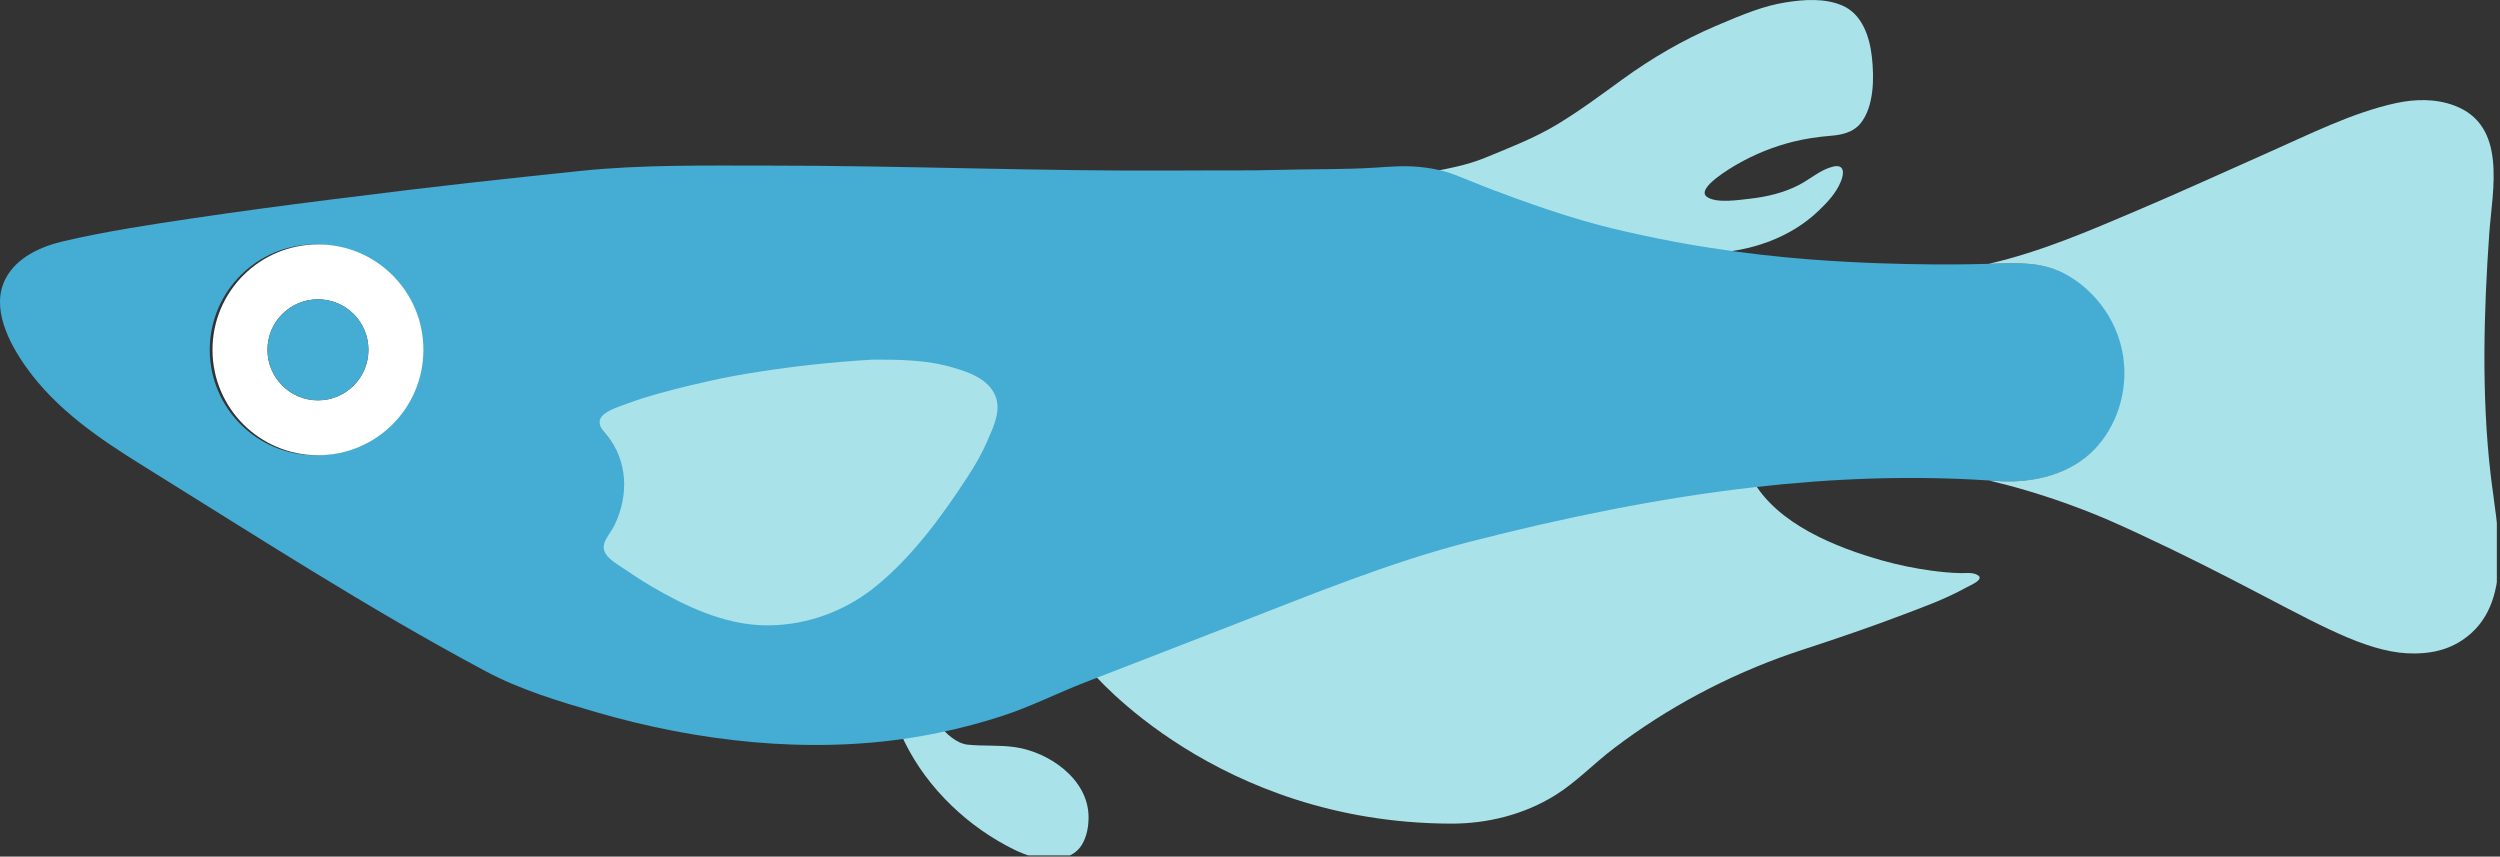 <?xml version="1.0" encoding="UTF-8" standalone="no"?>
<!-- Created with Inkscape (http://www.inkscape.org/) -->

<svg
   version="1.1"
   id="svg151"
   width="911.594"
   height="312.341"
   viewBox="0 0 911.594 312.341"
   xmlns="http://www.w3.org/2000/svg"
   xmlns:svg="http://www.w3.org/2000/svg">
  <rect x="0" y="0" width="911.594" height="312.341" fill="#333333" stroke="none"/>
  <defs
     id="defs155">
    <clipPath
       clipPathUnits="userSpaceOnUse"
       id="clipPath169">
      <path
         d="M 0,0 H 683 V 234 H 0 Z"
         id="path167" />
    </clipPath>
    <clipPath
       clipPathUnits="userSpaceOnUse"
       id="clipPath179">
      <path
         d="M 0,0 H 684 V 235 H 0 Z"
         id="path177" />
    </clipPath>
    <clipPath
       clipPathUnits="userSpaceOnUse"
       id="clipPath193">
      <path
         d="M 0,0 H 684 V 235 H 0 Z"
         id="path191" />
    </clipPath>
    <clipPath
       clipPathUnits="userSpaceOnUse"
       id="clipPath207">
      <path
         d="M 0,0 H 684 V 235 H 0 Z"
         id="path205" />
    </clipPath>
    <clipPath
       clipPathUnits="userSpaceOnUse"
       id="clipPath221">
      <path
         d="M 0,0 H 684 V 235 H 0 Z"
         id="path219" />
    </clipPath>
    <clipPath
       clipPathUnits="userSpaceOnUse"
       id="clipPath235">
      <path
         d="M 0,0 H 684 V 235 H 0 Z"
         id="path233" />
    </clipPath>
    <clipPath
       clipPathUnits="userSpaceOnUse"
       id="clipPath249">
      <path
         d="M 0,0 H 684 V 235 H 0 Z"
         id="path247" />
    </clipPath>
    <clipPath
       clipPathUnits="userSpaceOnUse"
       id="clipPath263">
      <path
         d="M 0,0 H 684 V 235 H 0 Z"
         id="path261" />
    </clipPath>
    <clipPath
       clipPathUnits="userSpaceOnUse"
       id="clipPath277">
      <path
         d="M 0,0 H 684 V 235 H 0 Z"
         id="path275" />
    </clipPath>
  </defs>
  <g
     id="g159"
     transform="matrix(1.333,0,0,1.333,0,4.475204e-6)">
    <g
       id="g161" />
    <g
       id="g163">
      <g
         id="g165"
         clip-path="url(#clipPath169)">
        <g
           id="g171">
          <g
             id="g173">
            <g
               id="g175"
               clip-path="url(#clipPath179)">
              <g
                 id="g181">
                <path
                   d="m 508.801,33.914 c -2.008,2.363 -5.133,3.004 -8.067,3.234 -3.484,0.286 -6.914,0.782 -10.308,1.637 -5.332,1.332 -10.469,3.41 -15.231,6.149 -1.476,0.851 -11.465,6.628 -8.265,8.921 2.593,1.848 8.832,0.817 11.8,0.497 4.622,-0.516 9.332,-1.637 13.454,-3.805 3.058,-1.582 5.777,-4.102 9.171,-4.957 3.36,-0.836 3.11,1.972 2.133,4.23 -1.332,3.094 -3.519,5.422 -5.898,7.715 -8.285,8.031 -19.606,11.211 -28.738,11.606 h -0.02 c -6.574,-1.016 -13.078,-2.223 -19.48,-3.629 -4.602,-0.992 -9.309,-2.043 -15.602,-3.871 -12.742,-3.7 -26.109,-8.957 -27.457,-9.493 -6.949,-2.753 -8.711,-3.714 -12.941,-4.55 -0.942,-0.176 -1.848,-0.336 -2.719,-0.446 5.121,-0.941 10.699,-1.968 15.515,-3.961 6.739,-2.773 13.473,-5.351 19.711,-9.101 6.274,-3.785 12.172,-8.176 18.09,-12.473 7.84,-5.687 16.371,-10.664 25.274,-14.469 7.961,-3.41 13.453,-5.597 19.265,-6.503 5.012,-0.801 10.735,-1.192 15.516,0.886 5.402,2.348 7.43,8.551 8.035,13.969 0.656,5.707 0.656,13.812 -3.238,18.414"
                   style="fill:#a9e3e9;fill-opacity:1;fill-rule:nonzero;stroke:none"
                   id="path183" />
              </g>
            </g>
          </g>
        </g>
        <g
           id="g185">
          <g
             id="g187">
            <g
               id="g189"
               clip-path="url(#clipPath193)">
              <g
                 id="g195">
                <path
                   d="m 537.77,160.754 c -5.278,2.949 -11.11,5.082 -16.762,7.23 -9.153,3.485 -18.43,6.649 -27.742,9.688 -1.102,0.355 -2.204,0.711 -3.286,1.101 -17.347,6.028 -33.824,14.77 -48.449,25.879 -5.472,4.141 -10.273,9.239 -16.086,12.868 -8.547,5.312 -18.586,7.82 -28.613,7.781 -63.98,-0.211 -98.227,-41.586 -98.227,-41.586 12.762,-4.957 25.54,-9.899 38.317,-14.86 21.418,-8.296 42.387,-16.988 64.605,-22.695 25.555,-6.555 51.59,-11.941 77.84,-14.926 6.774,12.157 22.91,18.536 35.582,22.11 4.391,1.222 8.867,2.148 13.383,2.754 2.613,0.355 5.258,0.621 7.91,0.675 1.457,0.036 3,-0.25 4.406,0.372 2.79,1.226 -1.847,3.003 -2.878,3.609"
                   style="fill:#a9e3e9;fill-opacity:1;fill-rule:nonzero;stroke:none"
                   id="path197" />
              </g>
            </g>
          </g>
        </g>
        <g
           id="g199">
          <g
             id="g201">
            <g
               id="g203"
               clip-path="url(#clipPath207)">
              <g
                 id="g209">
                <path
                   d="m 297.77,223.348 c 0.035,2.648 -0.461,5.507 -1.864,7.785 -2.293,3.73 -7.109,4.336 -11.144,3.715 -3.289,-0.516 -6.383,-1.868 -9.313,-3.45 -12.551,-6.699 -23.406,-17.699 -29.094,-30.836 l 10.52,-2.292 c 1.762,2.328 4.781,5.101 7.766,5.421 4.32,0.461 8.711,0.055 13.047,0.692 9.207,1.336 19.957,8.676 20.082,18.965"
                   style="fill:#a9e3e9;fill-opacity:1;fill-rule:nonzero;stroke:none"
                   id="path211" />
              </g>
            </g>
          </g>
        </g>
        <g
           id="g213">
          <g
             id="g215">
            <g
               id="g217"
               clip-path="url(#clipPath221)">
              <g
                 id="g223">
                <path
                   d="m 269.516,120.066 c -0.551,1.243 -1.672,4.442 -5.883,10.895 -6.969,10.699 -15.375,22.16 -25.559,30.09 -7.855,6.113 -17.734,9.683 -27.707,9.808 -0.441,0.016 -1.207,0.016 -2.183,-0.015 -10.524,-0.41 -20.618,-5.156 -29.594,-10.399 -3.039,-1.777 -5.934,-3.769 -8.867,-5.707 -1.953,-1.297 -4.852,-3.164 -4.035,-5.953 0.5,-1.668 2.027,-3.394 2.792,-4.992 3.836,-7.926 3.641,-17.398 -2.168,-24.297 -0.945,-1.137 -2.097,-2.418 -1.832,-3.875 0.426,-2.414 5.137,-3.73 7.18,-4.512 3.024,-1.156 6.113,-2.082 9.223,-2.953 5.387,-1.492 10.824,-2.734 16.281,-3.906 0,0 17.238,-3.715 41,-5.102 7.324,0 14.574,0.051 21.664,2.149 4.231,1.246 9.348,3.004 11.305,7.394 1.687,3.805 -0.055,7.856 -1.617,11.375 m -183.289,4.461 c -15.922,0 -28.844,-12.902 -28.844,-28.843 0,-15.926 12.922,-28.829 28.844,-28.829 15.941,0 28.847,12.903 28.847,28.829 0,15.941 -12.906,28.843 -28.847,28.843 M 581.152,99.414 c -0.941,-11.16 -7.906,-19.816 -15.441,-24.082 -6.488,-3.68 -12.316,-3.445 -21.473,-3.164 -0.601,0 -1.207,0.02 -1.828,0.035 0,0 -21.113,0.731 -46.848,-1.207 -9.152,-0.691 -18.359,-1.742 -27.457,-3.164 h -0.019 c -6.574,-1.012 -13.082,-2.223 -19.481,-3.625 -4.601,-0.996 -9.312,-2.043 -15.601,-3.875 -12.742,-3.695 -26.109,-8.957 -27.461,-9.488 -6.945,-2.758 -8.707,-3.715 -12.938,-4.551 -0.941,-0.18 -1.847,-0.34 -2.718,-0.445 -4.957,-0.676 -8.977,-0.301 -13.614,0 -8.867,0.57 -17.773,0.355 -26.66,0.625 -7.711,0.23 -14.59,0.086 -28.343,0.175 -37.145,0.215 -74.415,-1.367 -111.629,-1.351 -16.938,0.019 -34.071,-0.301 -50.883,1.457 -10.203,1.066 -20.387,2.152 -30.586,3.289 -5.352,0.605 -10.719,1.227 -16.067,1.867 -7.41,0.906 -14.839,1.813 -22.269,2.754 -12.297,1.547 -24.598,3.199 -36.859,5.012 -11.961,1.777 -23.832,3.57 -35.618,6.308 -6.289,1.457 -12.777,4.461 -15.797,10.164 -4.195,7.946 0.887,17.649 5.559,24.227 8.266,11.656 20.086,19.637 32.027,27.051 30.926,19.191 61.512,39.008 93.645,56.156 9.473,5.066 19.832,8.18 30.195,11.199 27.707,8.071 58.028,11.535 86.676,6.965 2.594,-0.406 5.172,-0.887 7.746,-1.437 5.672,-1.192 11.285,-2.684 16.797,-4.481 7.785,-2.539 14.93,-6.183 22.555,-9.152 0.797,-0.301 1.582,-0.621 2.379,-0.922 12.761,-4.961 25.539,-9.899 38.316,-14.859 21.418,-8.301 42.391,-16.989 64.605,-22.696 25.555,-6.558 51.594,-11.941 77.844,-14.929 21.344,-2.434 42.848,-3.25 64.332,-1.829 0.039,0 0.055,0.016 0.09,0.016 0.676,0.035 1.352,0.07 2.027,0.125 4.321,0.305 16.438,0.535 25.309,-7.32 6.664,-5.903 10.309,-15.43 9.488,-24.848"
                   style="fill:#45acd4;fill-opacity:1;fill-rule:nonzero;stroke:none"
                   id="path225" />
              </g>
            </g>
          </g>
        </g>
        <g
           id="g227">
          <g
             id="g229">
            <g
               id="g231"
               clip-path="url(#clipPath235)">
              <g
                 id="g237">
                <path
                   d="m 673.473,175.16 c -5.133,3.395 -10.45,3.555 -12.938,3.59 -11.41,0.18 -23.707,-6.523 -41.32,-15.73 -11.926,-6.235 -21.965,-11.356 -34.141,-17.008 -6.183,-2.879 -10.324,-4.692 -15.14,-6.539 -10.434,-4.035 -19.411,-6.504 -25.754,-8.016 0.675,0.035 1.351,0.07 2.027,0.125 4.316,0.301 16.438,0.535 25.309,-7.32 6.664,-5.903 10.304,-15.43 9.488,-24.848 -0.942,-11.16 -7.906,-19.816 -15.445,-24.082 -6.485,-3.68 -12.313,-3.445 -21.469,-3.164 v -0.016 c 14.238,-3.304 27.226,-8.922 40.648,-14.629 12.047,-5.117 23.938,-10.574 35.899,-15.871 11.105,-4.902 22.73,-10.804 34.636,-13.418 5.317,-1.172 10.985,-1.277 16.067,0.625 14.594,5.438 10.453,23.051 9.598,34.903 -1.528,21.613 -2.133,44.324 0.339,65.793 1.633,14.289 6.914,35.902 -7.804,45.605"
                   style="fill:#a9e3e9;fill-opacity:1;fill-rule:nonzero;stroke:none"
                   id="path239" />
              </g>
            </g>
          </g>
        </g>
        <g
           id="g241">
          <g
             id="g243">
            <g
               id="g245"
               clip-path="url(#clipPath249)">
              <g
                 id="g251">
                <path
                   d="m 86.973,109.508 c -7.621,0 -13.809,-6.184 -13.809,-13.824 0,-7.625 6.188,-13.809 13.809,-13.809 7.644,0 13.812,6.184 13.812,13.809 0,7.64 -6.168,13.824 -13.812,13.824 m 0,-42.653 c -15.922,0 -28.844,12.903 -28.844,28.829 0,15.941 12.922,28.843 28.844,28.843 15.945,0 28.847,-12.902 28.847,-28.843 0,-15.926 -12.902,-28.829 -28.847,-28.829"
                   style="fill:#ffffff;fill-opacity:1;fill-rule:nonzero;stroke:none"
                   id="path253" />
              </g>
            </g>
          </g>
        </g>
        <g
           id="g255">
          <g
             id="g257">
            <g
               id="g259"
               clip-path="url(#clipPath263)">
              <g
                 id="g265">
                <path
                   d="m 100.785,95.684 c 0,7.64 -6.168,13.824 -13.808,13.824 -7.625,0 -13.813,-6.184 -13.813,-13.824 0,-7.625 6.188,-13.809 13.813,-13.809 7.64,0 13.808,6.184 13.808,13.809"
                   style="fill:#45acd4;fill-opacity:1;fill-rule:nonzero;stroke:none"
                   id="path267" />
              </g>
            </g>
          </g>
        </g>
        <g
           id="g269">
          <g
             id="g271">
            <g
               id="g273"
               clip-path="url(#clipPath277)">
              <g
                 id="g279">
                <path
                   d="m 270.523,119.574 c -0.558,1.258 -1.691,4.504 -5.964,11.039 -7.059,10.844 -15.579,22.465 -25.903,30.5 -7.961,6.196 -17.98,9.817 -28.082,9.946 -0.453,0.015 -1.226,0.015 -2.219,-0.02 -10.664,-0.414 -20.894,-5.223 -29.992,-10.535 -3.082,-1.801 -6.019,-3.82 -8.988,-5.785 -1.984,-1.317 -4.922,-3.207 -4.09,-6.035 0.504,-1.696 2.055,-3.442 2.828,-5.063 3.891,-8.035 3.692,-17.637 -2.199,-24.625 -0.953,-1.152 -2.125,-2.449 -1.855,-3.926 0.433,-2.453 5.207,-3.781 7.277,-4.574 3.062,-1.172 6.199,-2.109 9.352,-2.992 5.457,-1.516 10.968,-2.774 16.5,-3.965 0,0 17.476,-3.766 41.562,-5.168 7.418,0 14.77,0.051 21.957,2.18 4.289,1.258 9.477,3.043 11.457,7.492 1.715,3.855 -0.055,7.965 -1.641,11.531"
                   style="fill:#a9e3e9;fill-opacity:1;fill-rule:nonzero;stroke:none"
                   id="path281" />
              </g>
            </g>
          </g>
        </g>
      </g>
    </g>
  </g>
</svg>
